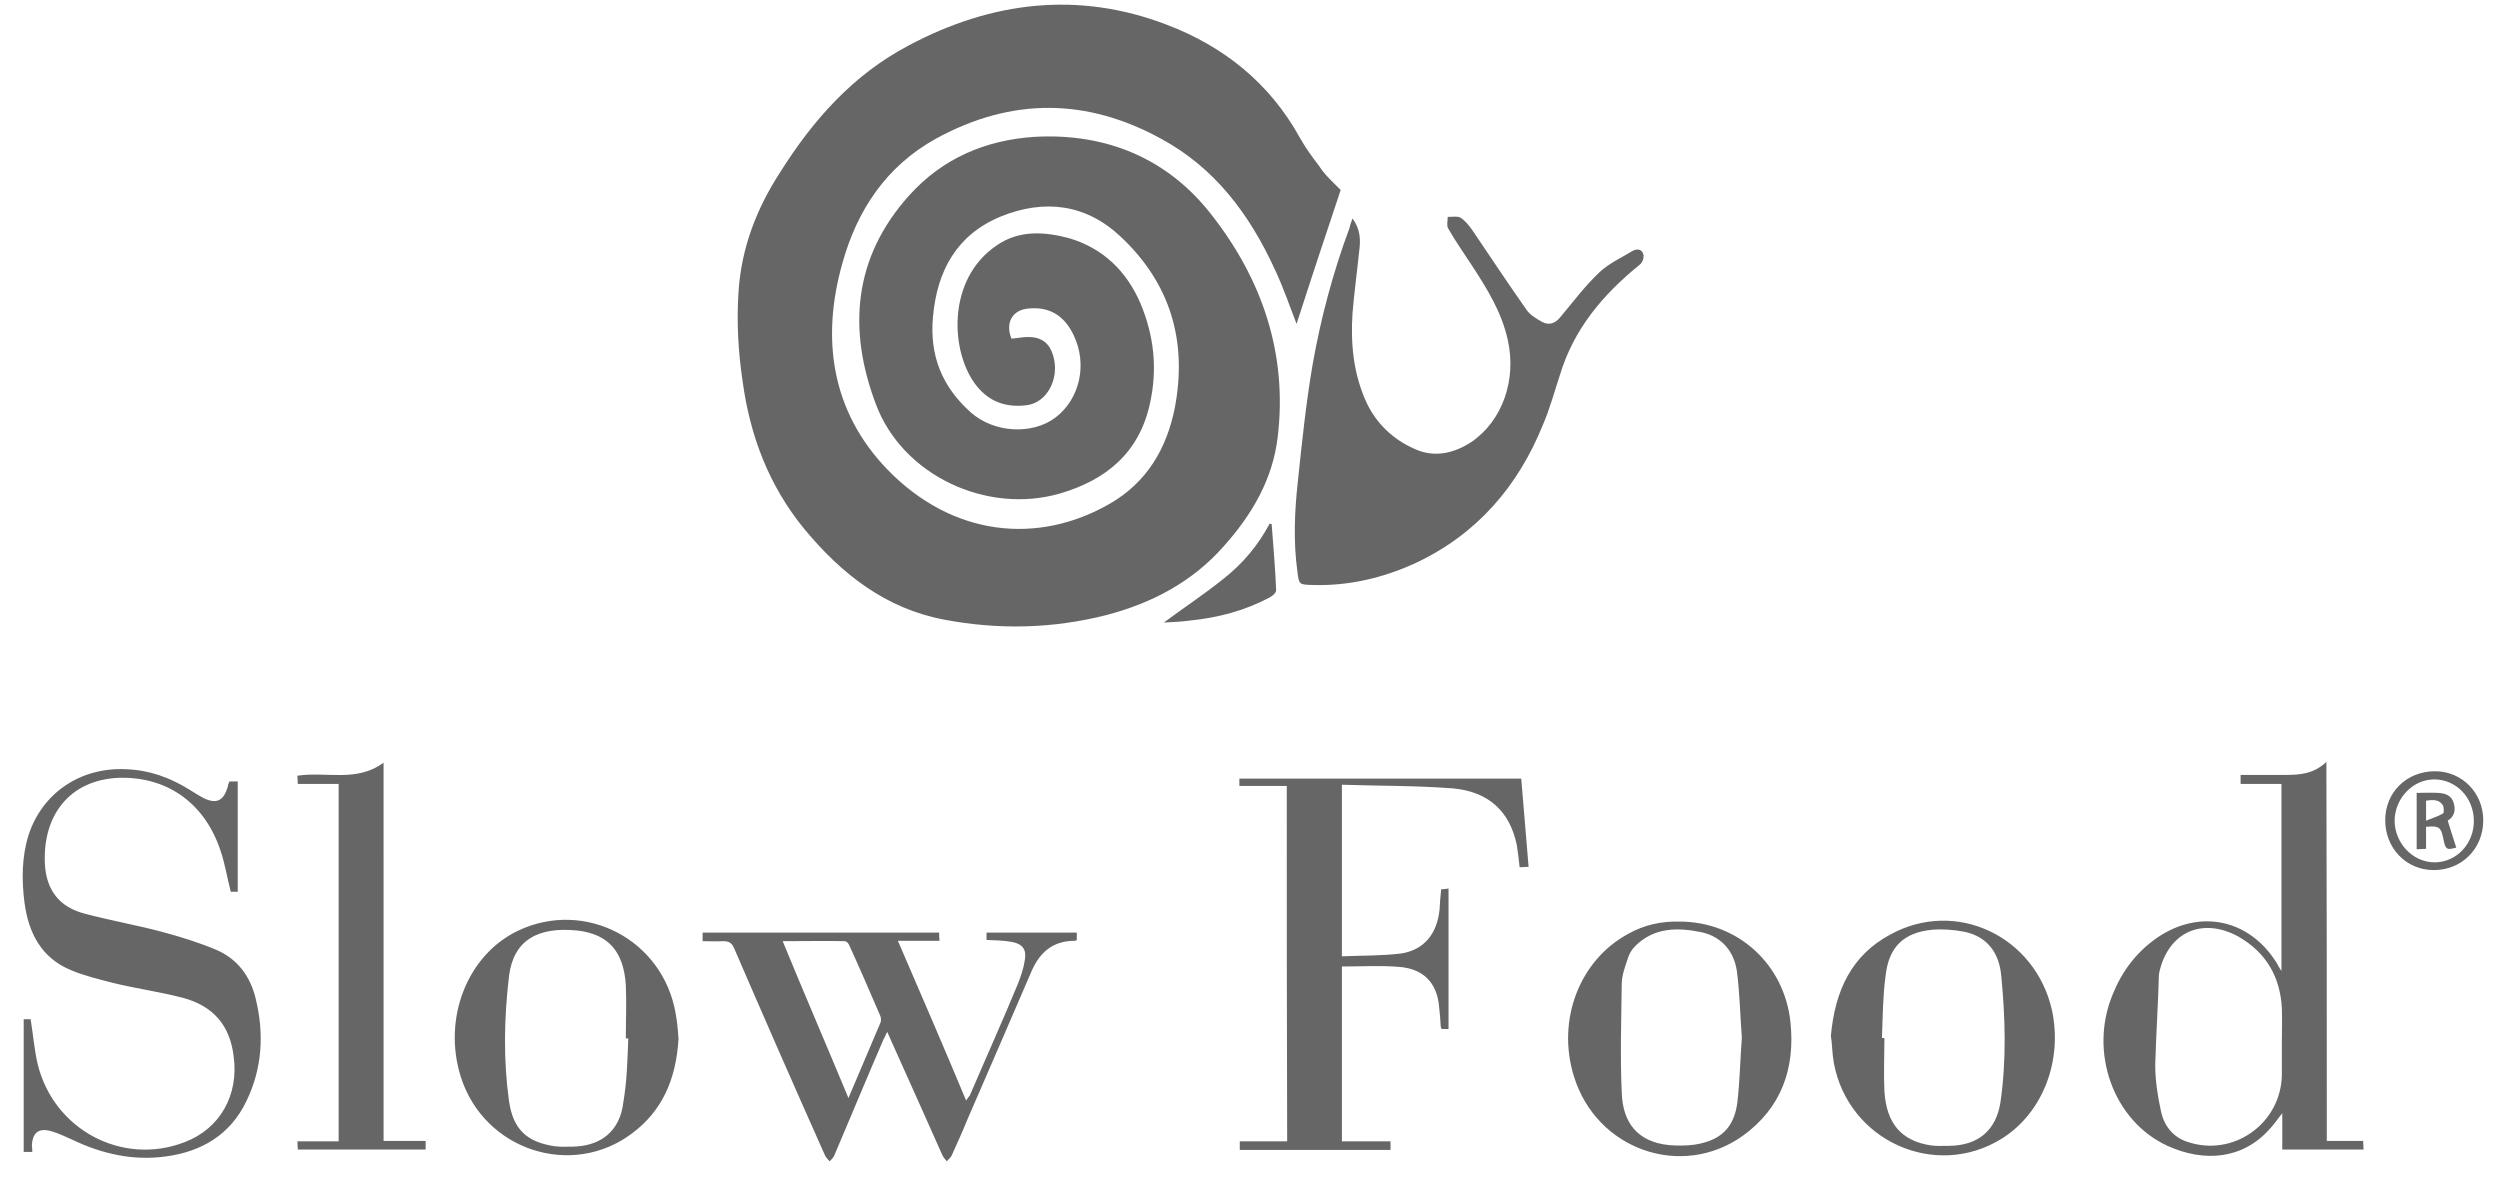 <svg xmlns="http://www.w3.org/2000/svg" viewBox="-173 136 612 289">
  <style type="text/css">
    .path{fill:#666;}
  </style>
<path class="path" d="M155.2,182.5c-3.6,10.8-7.3,21.9-10.8,32.8c-1.7-4.4-3.3-9.1-5.4-13.5c-6.1-13.3-14.6-24.7-27.7-31.8
	c-18.2-10-36.6-10.2-55.1-0.1c-12.3,6.8-19.4,17.6-23,30.6c-5.2,18.4-2.7,36.1,10.9,50.3c16.1,16.7,37.1,18.6,54.6,8.5
	c9-5.2,13.9-13.4,15.9-23.5c3.1-16.3-1.1-30.5-13.3-41.9c-8.5-8-18.7-9.2-29.3-4.9c-10.7,4.4-15.6,13.2-16.6,24.5
	c-0.9,9.5,2.2,17.2,9.3,23.5c5.7,5,15,5.5,20.7,1.2c5.9-4.5,7.9-13,4.4-20.2c-2.1-4.4-5.5-6.9-10.7-6.5c-4.2,0.2-6.1,3.4-4.5,7.4
	c1.4-0.1,2.7-0.4,4.1-0.4c3.3,0,5.2,1.5,6.1,4.5c1.7,5.5-1.4,11.6-6.5,12.2c-4.8,0.6-9-0.7-12.2-4.7c-6.4-7.9-7.6-26.1,5-34.5
	c5.4-3.7,11.6-3.3,17.6-1.7c8.4,2.5,14.1,8.1,17.5,16c3.3,7.9,4.2,16,2.3,24.5c-2.6,12-10.7,18.7-22,22
	c-17.9,5.2-38.6-4.4-45.1-21.9c-6.9-18.3-5.5-35.9,8.2-51.1c8.1-9,18.6-13.5,30.6-14.3c17.6-1,32.7,5.3,43.4,19.1
	c12.3,15.7,18.6,33.9,16.2,54.2c-1.2,10.6-6.4,19.3-13.3,27c-7.7,8.7-17.6,13.9-28.8,16.8c-13,3.3-26.3,3.6-39.5,1.1
	C43.8,285,33,276.5,23.9,265.5c-8.7-10.6-13.3-22.9-15.1-36.1c-1.1-7.4-1.5-14.6-1-22.1c0.7-10.6,4.4-20.2,10.1-29
	c8.1-12.9,17.9-24,31.6-31.2c20.3-10.8,41.5-13.3,63-5.1c14,5.3,25.3,14.3,32.7,27.7c1.4,2.5,3,4.7,4.7,6.9
	C151.2,178.7,153.2,180.5,155.2,182.5z M158.1,189.5c2,2.7,2,5.4,1.6,8.2c-0.5,5-1.2,10-1.6,14.9c-0.5,7.5,0.2,14.9,3.4,21.9
	c2.5,5.3,6.6,9.1,11.8,11.4c4.8,2.2,9.6,1.1,13.9-1.7c7.6-5.2,11.1-15.2,8.9-25c-1.5-6.8-5-12.4-8.7-18.1c-2-3.1-4.1-6-5.9-9.2
	c-0.4-0.7-0.1-1.8-0.1-2.8c1,0,2.2-0.2,3,0.1c1.2,0.7,2.2,2,3,3.1c4.4,6.5,8.7,13,13.2,19.4c0.9,1.4,2.5,2.3,3.9,3.1
	c1.7,0.9,3.2,0.4,4.5-1.2c3.1-3.7,6-7.6,9.5-10.9c2.3-2.2,5.4-3.6,8.2-5.3c1.1-0.6,2.3-0.4,2.6,0.9c0.2,0.7-0.2,2-0.9,2.5
	c-9,7.3-16.1,15.7-19.5,26.9c-1.4,4.2-2.5,8.4-4.2,12.3c-6.1,15.1-16.2,26.8-31.1,33.8c-8,3.7-16.6,5.7-25.4,5.4
	c-3.2-0.1-3.2-0.1-3.6-3.3c-1-7.3-0.7-14.6,0.1-21.9c1-9.6,2-19.2,3.6-28.6c2-11.4,5-22.7,9.1-33.7
	C157.5,191.1,157.7,190.5,158.1,189.5z M396.6,415.3c3.2,0,5.9,0,8.9,0c0,0.7,0.1,1.4,0.1,2.1c-6.6,0-13.2,0-19.9,0
	c0-2.8,0-5.5,0-8.9c-1.2,1.6-2.1,2.8-3.1,3.9c-6.6,7.4-16,8.2-25,4.1c-13.3-6.1-19.3-23-13.4-37.1c2.3-5.7,5.8-10.3,10.8-13.8
	c10.6-7.3,22.9-4.5,29.5,6.4c0.2,0.5,0.5,0.9,1,1.7c0-15.5,0-30.5,0-45.8c-3.2,0-6.5,0-10,0c0-0.9,0-1.4,0-2.2c3.7,0,7.3,0,10.8,0
	c3.6,0,7.1-0.2,10.2-3.2C396.6,353.5,396.6,384.2,396.6,415.3z M385.6,391.2c0-2.8,0.1-5.5,0-8.4c-0.4-7.6-3.8-13.6-10.6-17.5
	c-8.9-4.9-17.2-1.1-19.4,8.7c0,0.2-0.1,0.5-0.1,0.7c-0.2,7.4-0.7,14.8-0.9,22c0,3.8,0.6,7.6,1.4,11.3c0.7,3.4,2.8,6.3,6.4,7.5
	c11.3,3.9,23.1-4.5,23.2-16.5C385.6,396.6,385.6,393.9,385.6,391.2z M142,328.4c-3.9,0-7.6,0-11.6,0c0-0.7,0-1.2,0-1.8
	c23,0,45.8,0,69,0c0.6,7.3,1.2,14.4,1.8,21.6c-0.7,0-1.5,0.1-2.2,0.1c-0.2-2-0.4-3.7-0.7-5.5c-1.7-8.1-6.8-13-15.6-13.8
	c-9-0.7-18.1-0.6-27.2-0.9c0,14.1,0,27.8,0,42c4.9-0.2,9.8-0.1,14.6-0.7c5.5-0.9,8.7-4.8,9.3-10.7c0.1-1.6,0.2-3.3,0.4-5
	c0.6,0,1.1-0.1,1.8-0.2c0,11.4,0,22.9,0,34.4c-0.5,0-1.1,0-1.7,0c-0.1-0.1-0.1-0.4-0.2-0.5c-0.1-1.6-0.2-3.3-0.4-4.9
	c-0.5-5.8-3.7-9.3-9.7-9.8c-4.7-0.4-9.3-0.1-14.1-0.1c0,14,0,28.3,0,42.8c3.9,0,7.9,0,11.9,0c0,0.9,0,1.5,0,2.1
	c-12.3,0-24.6,0-36.9,0c0-0.6,0-1.2,0-2.1c3.8,0,7.6,0,11.6,0C142,386.2,142,357.4,142,328.4z M-165.1,418c-0.7,0-1.4,0-2.1,0
	c0-10.8,0-21.6,0-32.5c0.6,0,1.2,0,1.7,0c0.6,3.7,0.9,7.4,1.7,10.9c3.9,16.2,20.8,25.1,36,19.2c8.7-3.3,13.3-11.6,12-21
	c-0.9-7.6-5-12.3-12.3-14.3c-5.7-1.5-11.6-2.3-17.3-3.7c-3.4-0.9-6.9-1.7-10.2-3.1c-7.3-3-10.4-9.1-11.4-16.5
	c-0.7-5.5-0.7-11.2,1-16.6c3.4-10.4,12.8-16.6,23.8-16.1c5.7,0.2,10.7,2,15.4,4.9c1.2,0.7,2.5,1.6,3.7,2.2c3.1,1.5,4.8,0.6,5.8-2.6
	c0.1-0.5,0.2-1,0.5-1.5c0.6,0,1.2,0,2,0c0,9.1,0,17.9,0,27c-0.6,0-1.2,0-1.7,0c-0.9-3.4-1.4-6.8-2.5-10
	c-3.7-11.3-12.5-17.8-23.7-17.9c-12.4-0.1-20,8.4-19.3,21.3c0.4,6.3,3.6,10.3,9.5,11.9c6.3,1.7,12.7,2.8,19.1,4.5
	c4.5,1.2,9,2.6,13.3,4.4c5.2,2.2,8.4,6.5,9.7,12c2.1,8.6,1.6,17.1-2.3,25.1c-3.9,8.1-10.8,12.3-19.7,13.5c-8,1.1-15.6-0.6-22.9-4.1
	c-1.6-0.7-3.2-1.5-4.9-2c-3.2-1-4.8,0.1-5,3.4C-165.1,416.9-165.1,417.4-165.1,418z M90.6,364.3c0,0.7,0,1.4,0,1.8
	c-0.1,0.1-0.2,0.2-0.4,0.2c-5.4,0-8.6,2.7-10.7,7.5c-5.2,12-10.4,24.2-15.7,36.3c-1.2,3-2.5,5.8-3.8,8.7c-0.2,0.6-0.9,1-1.2,1.5
	c-0.4-0.5-0.9-1-1.1-1.5c-4.3-9.6-8.5-19.1-12.8-28.6c-0.2-0.4-0.4-0.9-0.7-1.6c-0.4,0.7-0.6,1.4-0.9,1.8c-4.1,9.5-8,18.9-12,28.3
	c-0.2,0.6-0.7,1.1-1.2,1.6c-0.4-0.5-1-1-1.2-1.6C21.4,401.9,14,385,6.7,368.1c-0.6-1.4-1.4-1.7-2.7-1.7c-1.6,0.1-3.3,0-5,0
	c0-0.7,0-1.4,0-2.1c19.3,0,38.5,0,57.9,0c0,0.6,0,1.2,0.1,2c-3.4,0-6.6,0-10.2,0c5.7,13.2,11.2,25.9,16.7,39.1
	c0.4-0.5,0.6-0.9,0.9-1.2c3.9-9.1,8-18.2,11.8-27.4c0.7-1.8,1.4-3.8,1.7-5.9c0.4-2.5-0.6-3.8-3.1-4.3c-2.1-0.4-4.2-0.4-6.3-0.5
	c0-0.6,0-1.1,0-1.8C75.6,364.3,83.1,364.3,90.6,364.3z M34.7,404.8c2.7-6.4,5.3-12.5,7.9-18.6c0.1-0.4,0.1-1-0.1-1.5
	c-2.5-5.8-5-11.6-7.6-17.3c-0.2-0.5-0.7-1-1.1-1c-4.9-0.1-10,0-15.2,0C23.9,379.3,29.3,391.8,34.7,404.8z M-79.1,415.3
	c3.6,0,6.9,0,10.3,0c0,0.7,0,1.4,0,2.1c-10.4,0-20.8,0-31.3,0c0-0.6-0.1-1.2-0.1-2c3.4,0,6.8,0,10.1,0c0-29.3,0-58.3,0-87.5
	c-3.3,0-6.6,0-10,0c0-0.7-0.1-1.4-0.1-2c7-1.1,14.5,1.7,21.1-3.2C-79.1,353.6-79.1,384.3-79.1,415.3z M238.1,361.6
	c14.3,0,25.7,10.4,27.2,24.6c1.2,11.3-2.2,21-11.6,27.8c-15.1,10.8-35.9,3.4-41.4-14.5c-4.3-13.8,1.4-28.5,13.3-34.9
	C229.5,362.4,233.7,361.5,238.1,361.6z M253.4,390c-0.4-5.3-0.5-10.8-1.2-16.2c-0.7-4.9-3.7-8.5-8.7-9.6c-5.8-1.2-11.6-1.2-16.2,3.4
	c-0.9,0.9-1.5,2-1.8,3c-0.7,2.1-1.5,4.2-1.5,6.3c-0.1,8.9-0.4,17.7,0,26.4c0.2,7.9,4.2,12.2,11.4,13c2.1,0.2,4.4,0.2,6.5-0.1
	c6.3-1,9.6-4.1,10.4-10.3C252.9,400.8,253,395.5,253.4,390z M-6.9,390.3c-0.6,10.1-4.1,17.7-11.3,23.1c-14.8,11.2-36.3,4.2-42-13.8
	c-4.5-14.3,1.6-29.9,14.1-35.8c16.3-7.7,35.4,2.2,38.5,20.3C-7.1,386.7-7,389.1-6.9,390.3z M-19.2,390.2c-0.2,0-0.4,0-0.6,0
	c0-4.3,0.2-8.7,0-13c-0.5-8.2-4.2-12.5-11.8-13.4c-9.7-1-15.7,2.3-16.8,11.2c-1.2,10.2-1.4,20.4,0,30.5c1,7,4.4,10.1,11.2,11.1
	c1.5,0.2,3,0.1,4.3,0.1c7.1-0.1,11.7-3.9,12.5-10.9C-19.5,400.5-19.4,395.4-19.2,390.2z M275.2,389.6c1-11.3,5.2-19.8,14.5-24.8
	c16.1-8.9,35.5,0.4,39.6,18.4c2.7,12.4-2.2,25.2-12.2,31.5c-16.3,10.2-37.7,0.6-41.2-18.6C275.5,393.8,275.5,391.2,275.2,389.6z
	 M287.7,390.1c0.2,0,0.4,0,0.6,0c0,4.3-0.2,8.7,0,13c0.5,8,4.2,12.2,11.4,13.3c1.5,0.2,3.1,0.1,4.5,0.1c7-0.1,11.4-3.7,12.5-10.6
	c1.5-10.3,1.2-20.8,0.2-31.1c-0.5-5.4-3.3-9.5-9-10.7c-2.6-0.5-5.3-0.7-7.9-0.5c-7,0.7-10.6,4.2-11.4,11.2
	C287.9,380,287.9,385.1,287.7,390.1z M111.9,288.4c5-3.7,10-7,14.6-10.7c4.7-3.7,8.5-8.2,11.3-13.5c0.1,0,0.4,0.1,0.5,0.1
	c0.4,5.4,0.9,10.8,1.1,16.2c0,0.6-0.9,1.4-1.5,1.7c-6.1,3.3-12.7,5-19.5,5.7C116.2,288.2,114.1,288.3,111.9,288.4z M422.8,349
	c-6.8,0-11.9-5.4-11.9-12.2c0-6.9,5.3-12,12.2-12c6.6,0,11.8,5.3,11.8,12C434.9,343.8,429.6,349,422.8,349z M423,347.1
	c5.3,0,9.6-4.5,9.6-10.1c0-5.7-4.3-10.2-9.7-10.2c-5.3,0-9.7,4.7-9.7,10.2C413.3,342.5,417.7,347.1,423,347.1z M418.6,343.9
	c0-4.5,0-9,0-13.8c1.7,0,3.6-0.1,5.3,0c1.7,0.1,3.3,0.6,3.8,2.6c0.6,2-0.2,3.4-1.5,4.2c0.7,2.3,1.4,4.4,2.1,6.6
	c-2.3,0.6-2.6,0.5-3.1-1.8c-0.6-3.2-1-3.6-4.3-3.3c0,1.7,0,3.4,0,5.4C419.9,343.8,419.3,343.9,418.6,343.9z M420.9,332
	c0,1.5,0,2.8,0,4.9c1.7-0.7,3.1-1.1,4.2-1.8c0.2-0.1,0.2-1.5-0.1-2C424,331.6,422.5,331.8,420.9,332z"/>
</svg>
